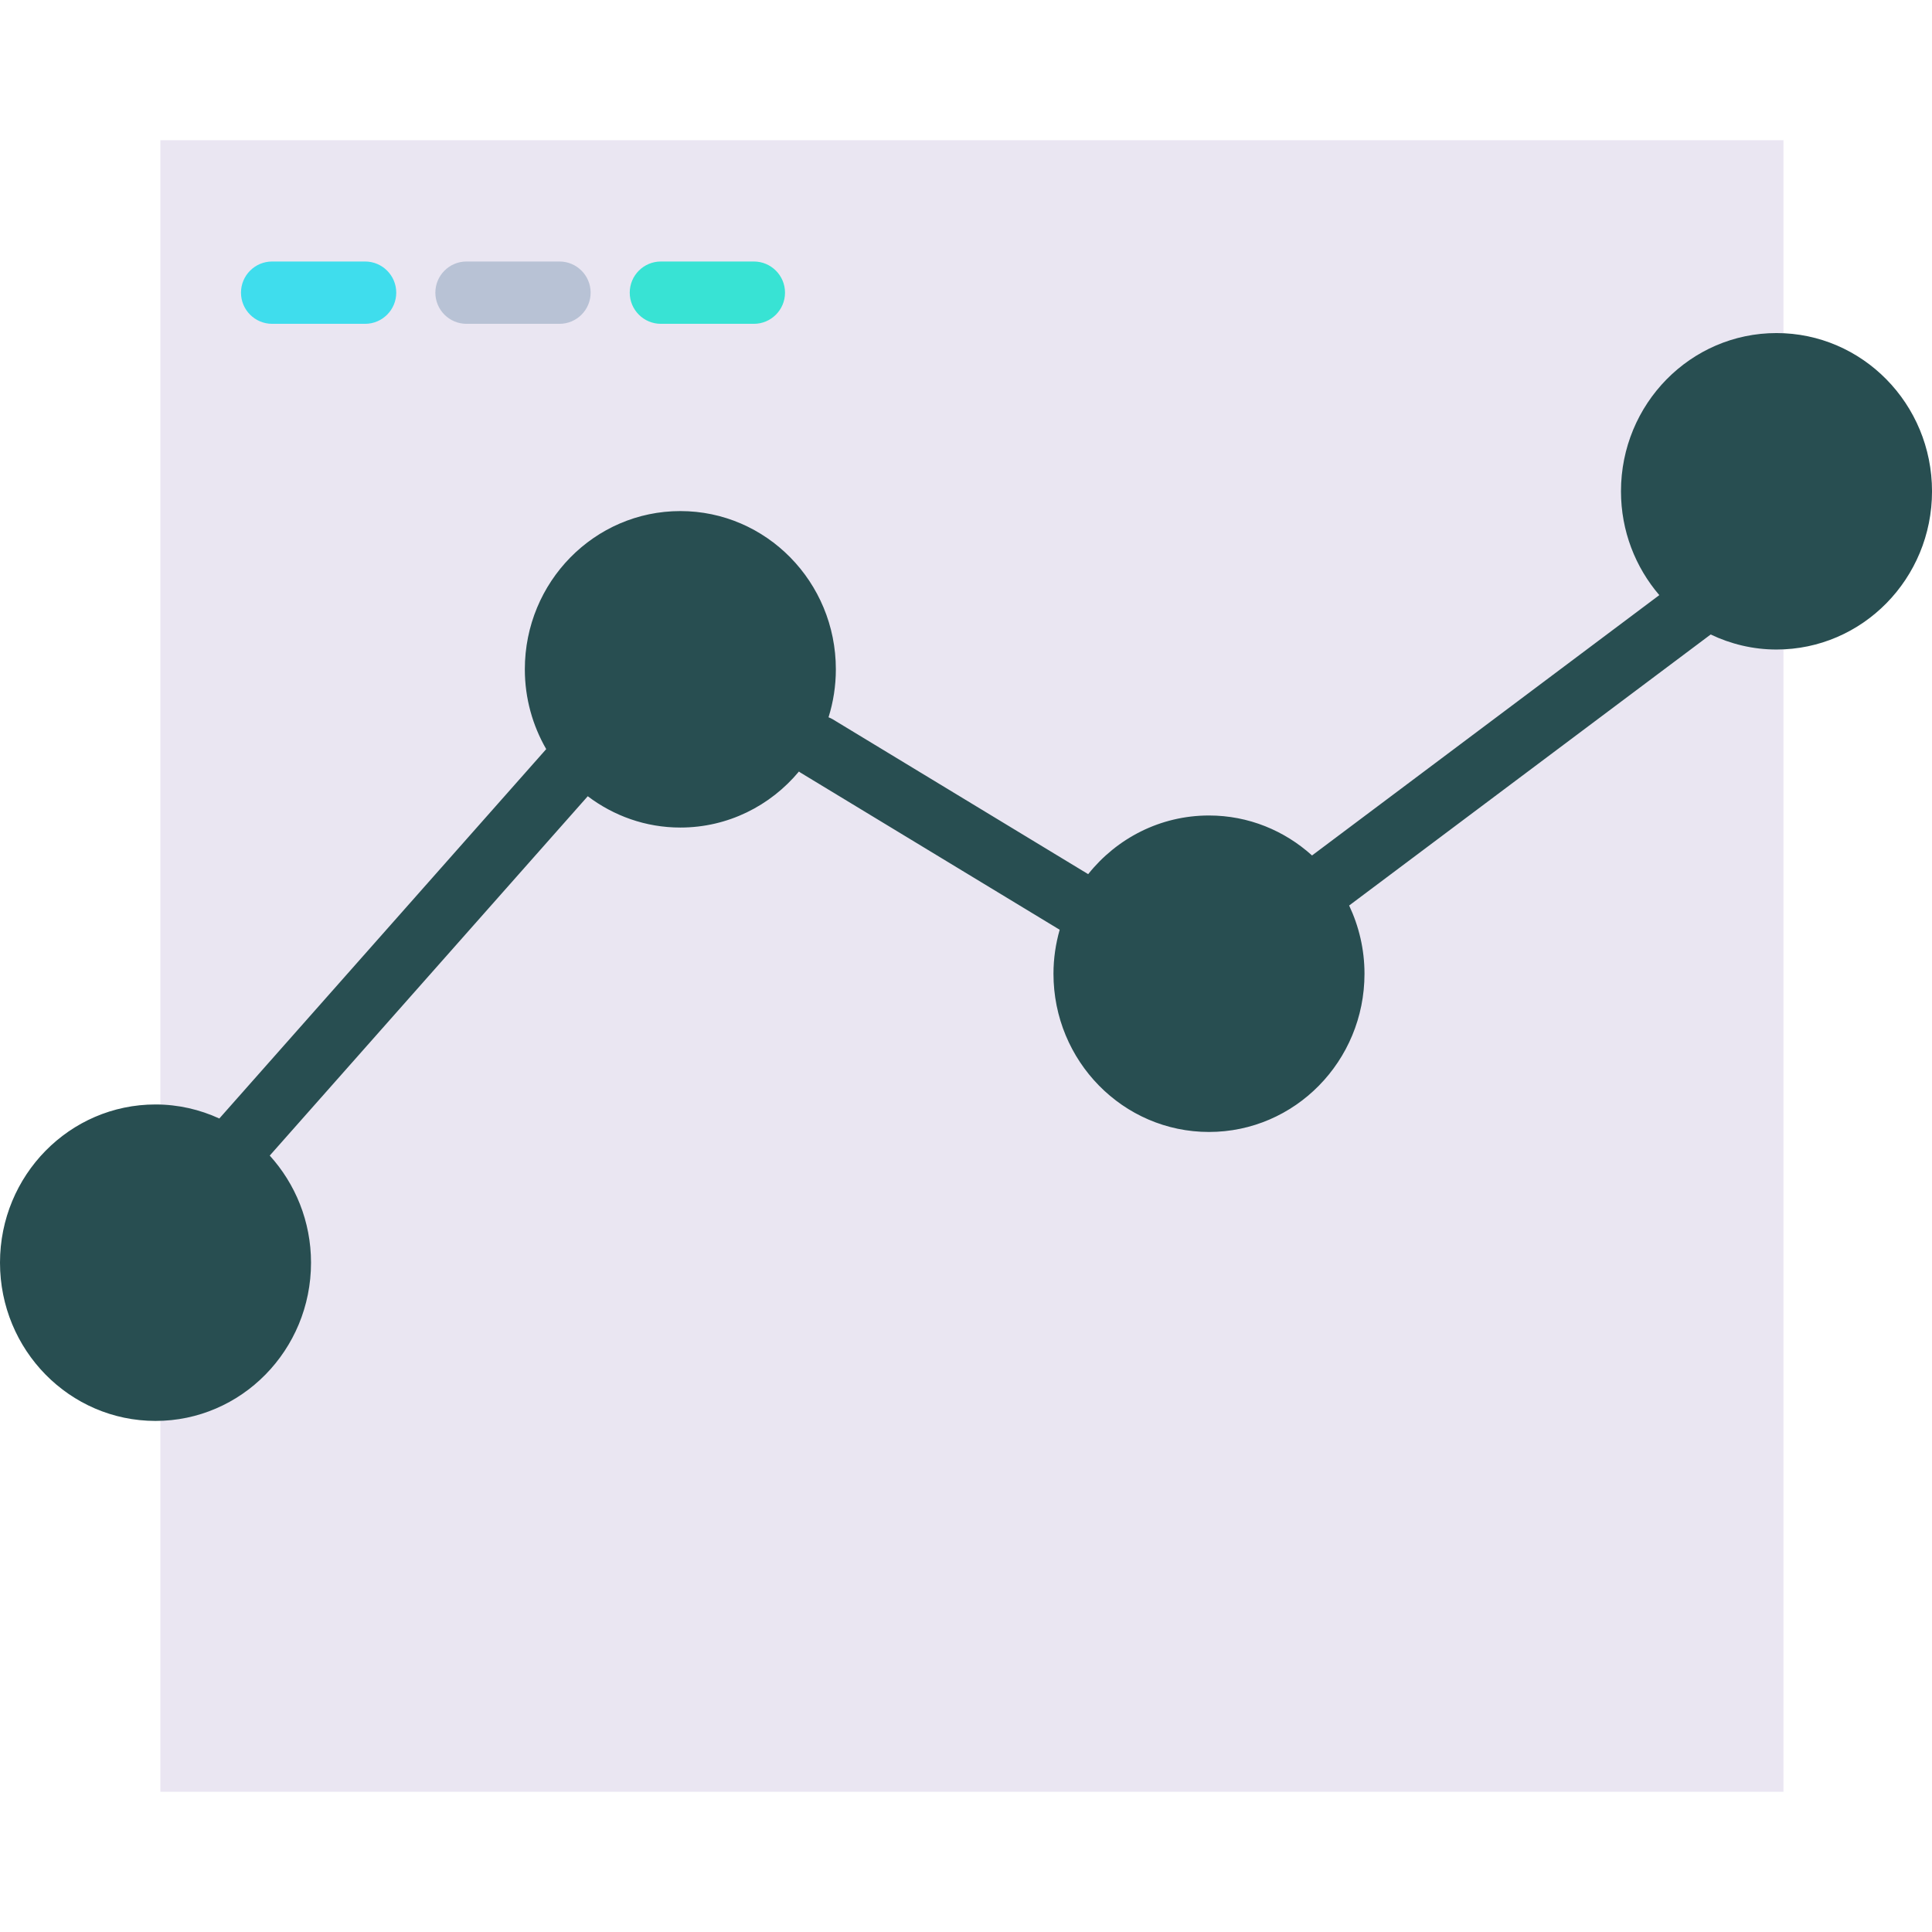 <svg id="Layer_1" enable-background="new 0 0 124 124" height="512" viewBox="0 0 124 124" width="512" xmlns="http://www.w3.org/2000/svg"><path d="m10.293 9h104.173v106h-104.173z" fill="#eae6f2"/><path d="m114.019 21.377c-5.512 0-9.981 4.547-9.981 10.156 0 2.553.932 4.879 2.46 6.663l-22.289 16.709c-1.762-1.591-4.074-2.565-6.614-2.565-3.131 0-5.923 1.469-7.753 3.765l-16.405-9.945c-.084-.051-.172-.086-.26-.123.304-.971.47-2.005.47-3.079 0-5.609-4.469-10.156-9.981-10.156s-9.981 4.547-9.981 10.156c0 1.87.505 3.617 1.372 5.122l-20.98 23.708c-1.251-.574-2.634-.901-4.096-.901-5.512-.001-9.981 4.546-9.981 10.155s4.469 10.156 9.981 10.156 9.981-4.547 9.981-10.156c0-2.655-1.01-5.065-2.649-6.874l20.411-23.064c1.661 1.257 3.713 2.01 5.942 2.01 3.053 0 5.782-1.398 7.612-3.596.029.02.053.045.084.063l16.651 10.093c-.255.897-.399 1.841-.399 2.822 0 5.609 4.469 10.156 9.981 10.156s9.981-4.547 9.981-10.156c0-1.57-.36-3.051-.985-4.378l23.204-17.395c1.285.613 2.713.965 4.225.965 5.512 0 9.981-4.547 9.981-10.156-.001-5.608-4.47-10.155-9.982-10.155z" fill="#284e51"/><path d="m23.432 20.784h-5.965c-1.104 0-2-.896-2-2s.896-2 2-2h5.965c1.104 0 2 .896 2 2s-.896 2-2 2z" fill="#3fdded"/><path d="m35.908 20.784h-5.966c-1.104 0-2-.896-2-2s.896-2 2-2h5.966c1.104 0 2 .896 2 2s-.895 2-2 2z" fill="#b8c2d5"/><path d="m48.384 20.784h-5.966c-1.104 0-2-.896-2-2s.896-2 2-2h5.966c1.104 0 2 .896 2 2s-.896 2-2 2z" fill="#38e3d4"/></svg>